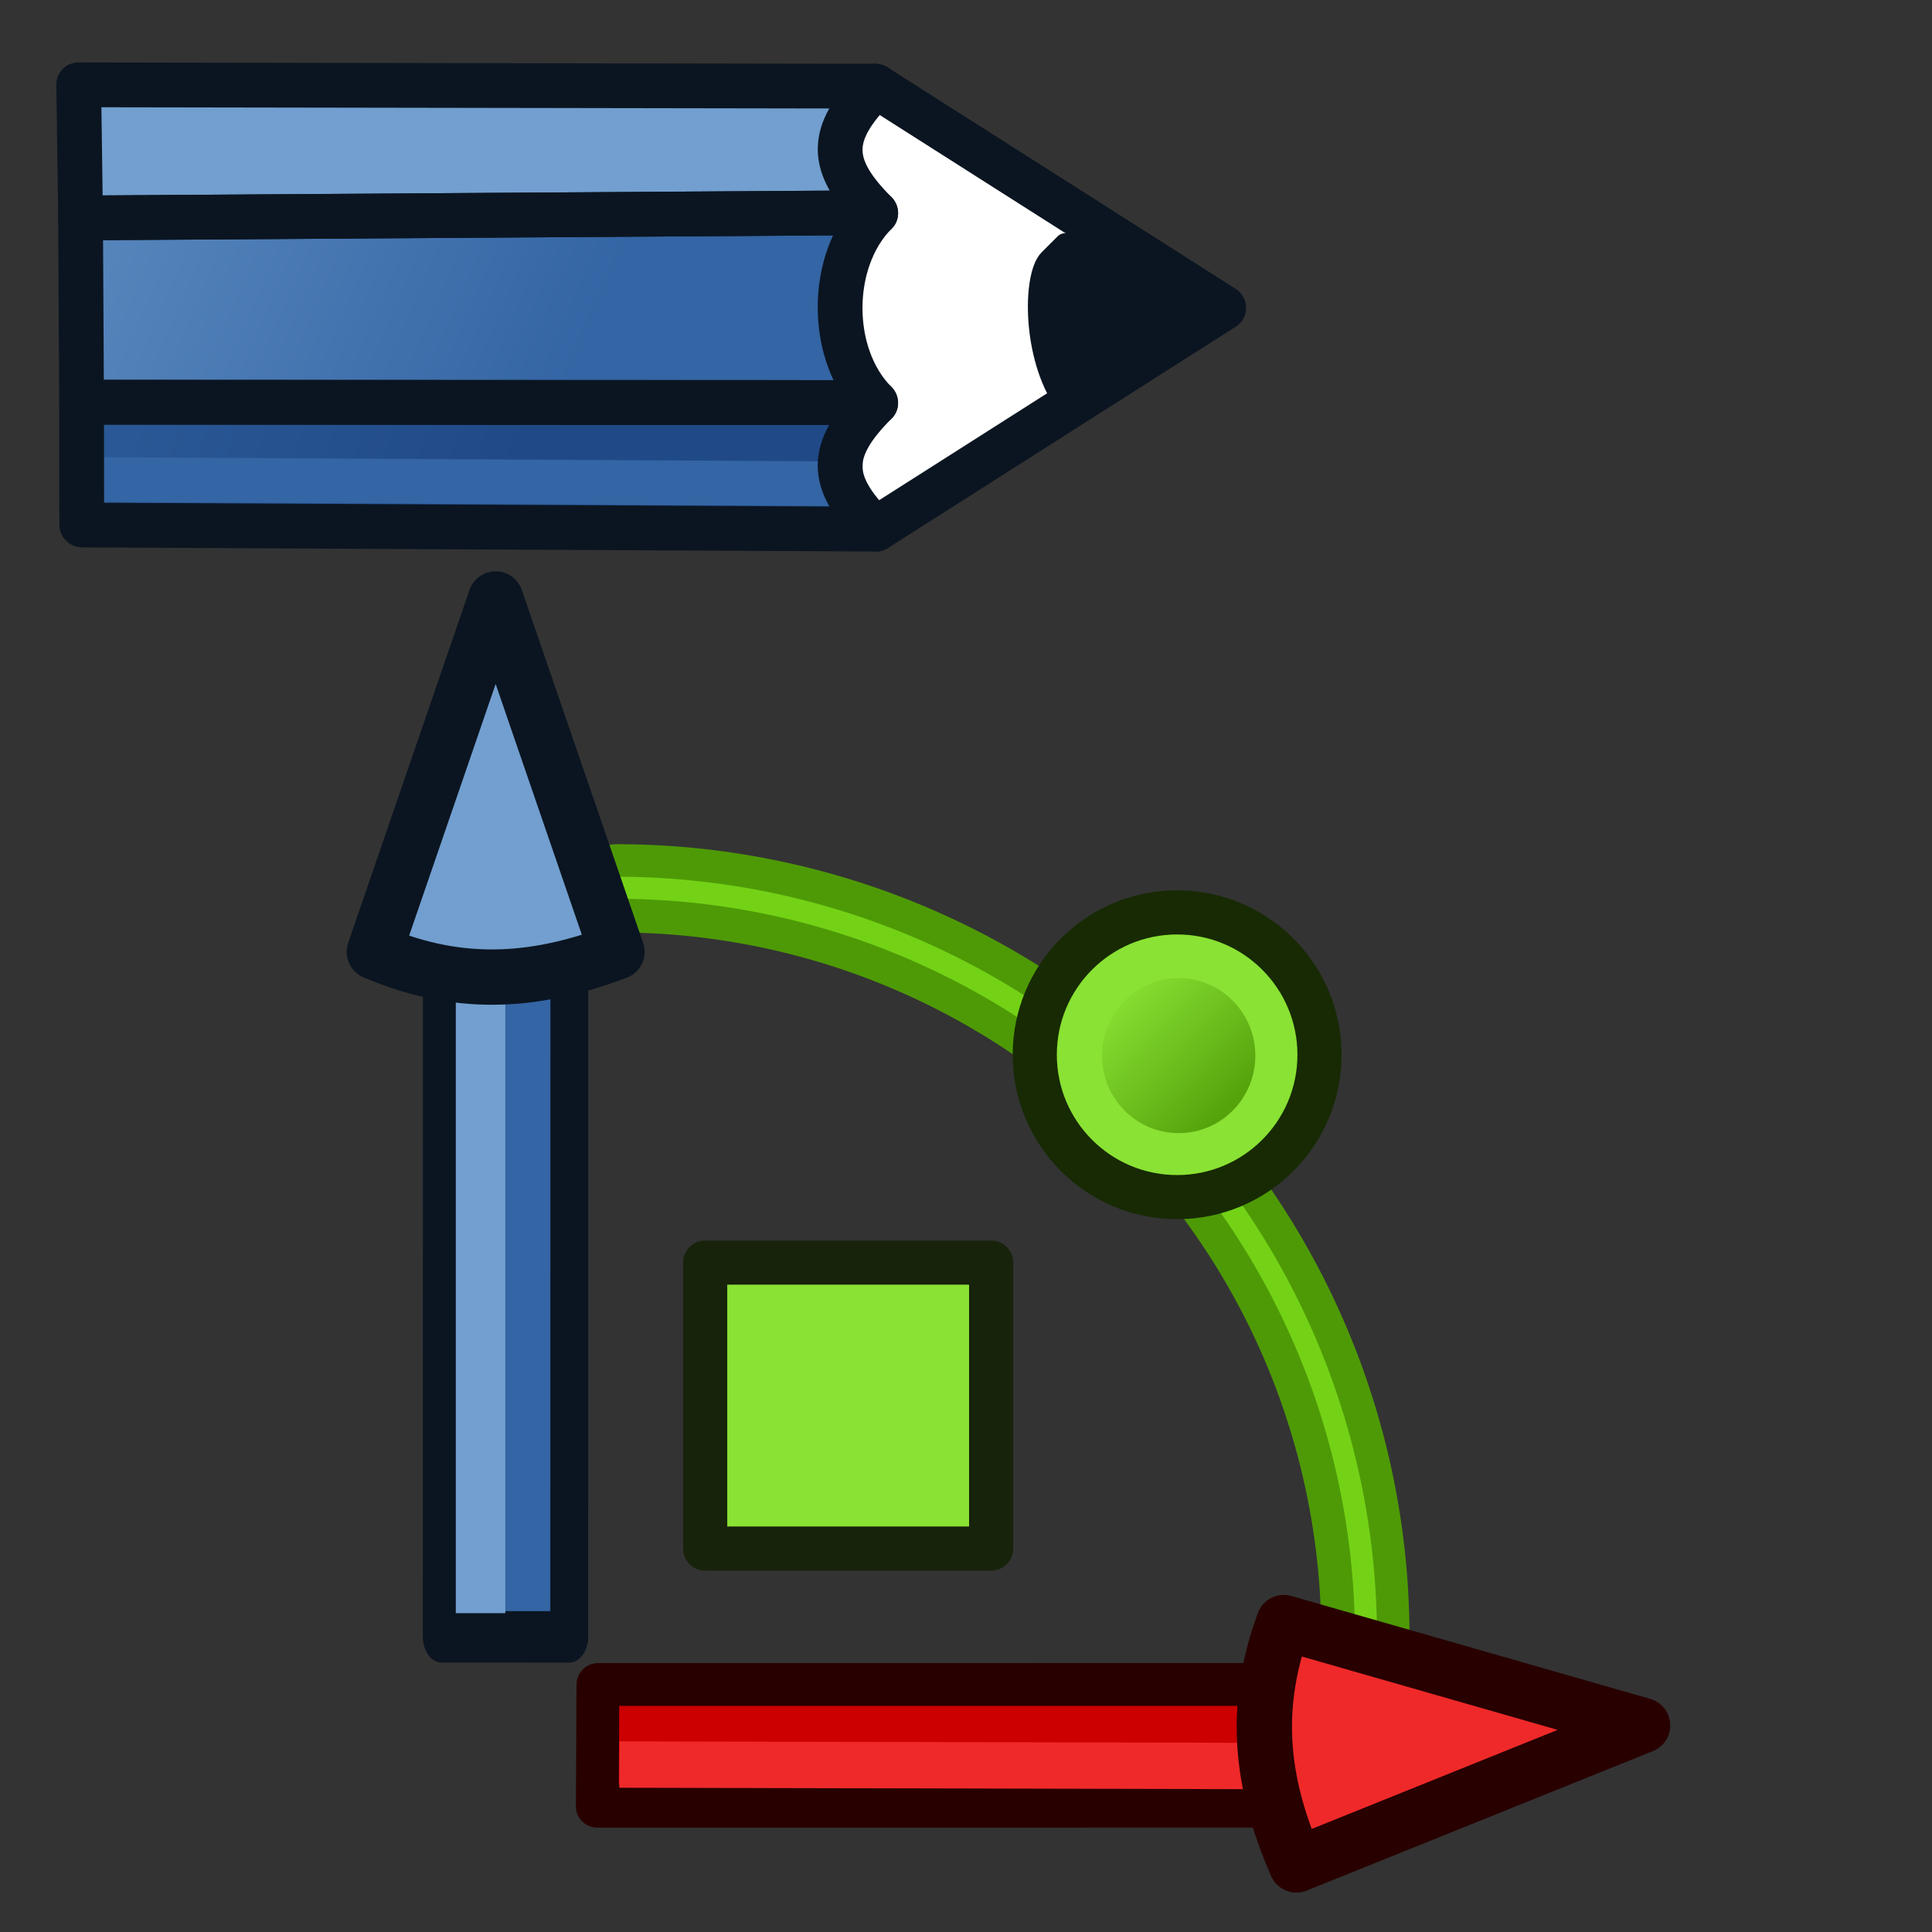 <?xml version="1.0" encoding="UTF-8" standalone="no"?>
<svg
   width="64"
   height="64"
   viewBox="0 0 64 64"
   id="svg2"
   version="1.1"
   xmlns:xlink="http://www.w3.org/1999/xlink"
   xmlns="http://www.w3.org/2000/svg"
   xmlns:svg="http://www.w3.org/2000/svg"
   xmlns:rdf="http://www.w3.org/1999/02/22-rdf-syntax-ns#"
   xmlns:cc="http://creativecommons.org/ns#"
   xmlns:dc="http://purl.org/dc/elements/1.1/">
  <rect x="0" y="0" width="64" height="64" fill="#333333" stroke="none"/>
  <title
     id="title930">Std_UserEditModeTransform</title>
  <defs
     id="defs4">
    <linearGradient
       id="linearGradient927">
      <stop
         style="stop-color:#4e9a06;stop-opacity:1"
         offset="0"
         id="stop923" />
      <stop
         style="stop-color:#8ae234;stop-opacity:1"
         offset="1"
         id="stop925" />
    </linearGradient>
    <linearGradient
       id="linearGradient926">
      <stop
         style="stop-color:#ef2929;stop-opacity:1"
         offset="0"
         id="stop922" />
      <stop
         style="stop-color:#a40000;stop-opacity:1"
         offset="1"
         id="stop924" />
    </linearGradient>
    <linearGradient
       id="linearGradient918">
      <stop
         style="stop-color:#8ae234;stop-opacity:1"
         offset="0"
         id="stop914" />
      <stop
         style="stop-color:#4e9a06;stop-opacity:1"
         offset="1"
         id="stop916" />
    </linearGradient>
    <linearGradient
       id="linearGradient910">
      <stop
         style="stop-color:#729fcf;stop-opacity:1"
         offset="0"
         id="stop906" />
      <stop
         style="stop-color:#204a87;stop-opacity:1"
         offset="1"
         id="stop908" />
    </linearGradient>
    <marker
       orient="auto"
       refY="0"
       refX="0"
       id="marker4732"
       style="overflow:visible">
      <path
         id="path4734"
         style="fill:#00ff00;fill-opacity:1;fill-rule:evenodd;stroke:#00ff08;stroke-width:0.625;stroke-linejoin:round;stroke-opacity:1"
         d="M 8.719,4.034 -2.207,0.016 8.719,-4.002 c -1.745,2.372 -1.735,5.617 -6e-7,8.035 z"
         transform="matrix(-1.1,0,0,-1.1,-1.1,0)" />
    </marker>
    <marker
       orient="auto"
       refY="0"
       refX="0"
       id="Arrow2Lstart"
       style="overflow:visible">
      <path
         id="path4174"
         style="fill:#000000;fill-opacity:1;fill-rule:evenodd;stroke:#000000;stroke-width:0.625;stroke-linejoin:round;stroke-opacity:1"
         d="M 8.719,4.034 -2.207,0.016 8.719,-4.002 c -1.745,2.372 -1.735,5.617 -6e-7,8.035 z"
         transform="matrix(1.1,0,0,1.1,1.1,0)" />
    </marker>
    <marker
       orient="auto"
       refY="0"
       refX="0"
       id="Arrow1Lstart"
       style="overflow:visible">
      <path
         id="path4156"
         d="M 0,0 5,-5 -12.5,0 5,5 0,0 z"
         style="fill:#000000;fill-opacity:1;fill-rule:evenodd;stroke:#000000;stroke-width:1pt;stroke-opacity:1"
         transform="matrix(0.8,0,0,0.8,10,0)" />
    </marker>
    <linearGradient
       id="linearGradient4067-6">
      <stop
         style="stop-color:#888a85;stop-opacity:1;"
         offset="0"
         id="stop4069-7" />
      <stop
         style="stop-color:#2e3436;stop-opacity:1;"
         offset="1"
         id="stop4071-5" />
    </linearGradient>
    <linearGradient
       xlink:href="#linearGradient910"
       id="linearGradient912"
       x1="16.275"
       y1="999.119"
       x2="20.275"
       y2="1005.362"
       gradientUnits="userSpaceOnUse"
       gradientTransform="translate(-8.764,-988.104)" />
    <linearGradient
       xlink:href="#linearGradient918"
       id="linearGradient920"
       x1="37.792"
       y1="1008.163"
       x2="41.744"
       y2="1014.259"
       gradientUnits="userSpaceOnUse"
       gradientTransform="translate(77.848,-1008.789)" />
    <linearGradient
       xlink:href="#linearGradient926"
       id="linearGradient928"
       x1="32.555"
       y1="1037.69"
       x2="38.137"
       y2="1044.784"
       gradientUnits="userSpaceOnUse"
       gradientTransform="rotate(-43.597,-1190.374,530.43)" />
    <linearGradient
       xlink:href="#linearGradient927"
       id="linearGradient929"
       x1="78.571"
       y1="48.764"
       x2="67.353"
       y2="37.558"
       gradientUnits="userSpaceOnUse"
       gradientTransform="matrix(0.809,0,0,0.806,-21.523,-10.145)" />
    <linearGradient
       xlink:href="#linearGradient927"
       id="linearGradient950"
       gradientUnits="userSpaceOnUse"
       gradientTransform="matrix(0.757,0,0,0.763,-11.381,-12.922)"
       x1="78.571"
       y1="48.764"
       x2="67.353"
       y2="37.558" />
    <linearGradient
       gradientTransform="translate(91.259,-979.828)"
       gradientUnits="userSpaceOnUse"
       y2="1005.362"
       x2="20.275"
       y1="999.119"
       x1="16.275"
       id="linearGradient912-9"
       xlink:href="#linearGradient910" />
    <linearGradient
       gradientTransform="rotate(-43.597,-1130.015,409.52)"
       gradientUnits="userSpaceOnUse"
       y2="1044.784"
       x2="38.137"
       y1="1037.69"
       x1="32.555"
       id="linearGradient928-7"
       xlink:href="#linearGradient926" />
    <linearGradient
       xlink:href="#linearGradient3791"
       id="linearGradient925"
       gradientUnits="userSpaceOnUse"
       x1="448.724"
       y1="115.006"
       x2="434.476"
       y2="78.006" />
    <linearGradient
       id="linearGradient3791">
      <stop
         style="stop-color:#3465a4;stop-opacity:1;"
         offset="0"
         id="stop3793" />
      <stop
         style="stop-color:#729fcf;stop-opacity:1"
         offset="1"
         id="stop3795" />
    </linearGradient>
    <linearGradient
       xlink:href="#linearGradient3799"
       id="linearGradient927-5"
       gradientUnits="userSpaceOnUse"
       x1="444.654"
       y1="117.006"
       x2="429.388"
       y2="86.006" />
    <linearGradient
       id="linearGradient3799">
      <stop
         style="stop-color:#204a87;stop-opacity:1;"
         offset="0"
         id="stop3801" />
      <stop
         style="stop-color:#3465a4;stop-opacity:1"
         offset="1"
         id="stop3803" />
    </linearGradient>
    <linearGradient
       xlink:href="#linearGradient927"
       id="linearGradient950-2"
       gradientUnits="userSpaceOnUse"
       gradientTransform="matrix(0.387,0,0,0.39,10.888,18.159)"
       x1="78.571"
       y1="48.764"
       x2="67.353"
       y2="37.558" />
  </defs>
  <g
     transform="matrix(0.515,-0.515,0.524,0.524,-275.974,191.504)"
     id="g865-9">
    <path
       style="fill:#ffffff;stroke:#0b1521;stroke-width:2.018;stroke-linecap:butt;stroke-linejoin:round;stroke-opacity:1"
       d="m 479.256,111.006 4.071,18 -18.319,-4 -2.035,-4 12.213,-12 z"
       id="path3969-5" />
    <path
       style="fill:#729fcf;stroke:none"
       d="m 453.665,85.771 -4.221,4.266 25.741,24.97 c 0,-3 1.018,-4 4.071,-4 z"
       id="path3843-76" />
    <path
       style="fill:url(#linearGradient925);fill-opacity:1;stroke:none"
       d="m 449.444,90.036 -5.894,5.857 25.529,25.112 c 0,-3 3.053,-6 6.106,-6 z"
       id="path3843-7-2" />
    <path
       style="fill:url(#linearGradient927-5);fill-opacity:1;stroke:none"
       d="m 443.55,95.894 -3.944,3.886 25.402,25.226 c 0,-3 1.018,-4 4.071,-4 z"
       id="path3843-5-2" />
    <path
       style="fill:none;stroke:#0b1521;stroke-width:2.018;stroke-linecap:butt;stroke-linejoin:round;stroke-opacity:1"
       d="m 453.665,85.771 -4.221,4.266 25.741,24.97 c 0,-3 1.018,-4 4.071,-4 z"
       id="path3843-5-6-25" />
    <path
       style="fill:none;stroke:#0b1521;stroke-width:2.018;stroke-linecap:butt;stroke-linejoin:round;stroke-opacity:1"
       d="m 449.444,90.036 -5.894,5.857 25.529,25.112 c 0,-3 3.053,-6 6.106,-6 z"
       id="path3843-5-6-2-6" />
    <path
       transform="matrix(1.018,0,0,1,421.246,68.006)"
       id="path3807-5"
       d="M 19.974,30.841 44,55.156"
       style="fill:none;stroke:#3465a4;stroke-width:2;stroke-linecap:butt;stroke-linejoin:miter;stroke-opacity:1" />
    <path
       style="fill:none;stroke:#0b1521;stroke-width:2.018;stroke-linecap:butt;stroke-linejoin:round;stroke-opacity:1"
       d="m 443.55,95.894 -3.944,3.886 25.402,25.226 c 0,-3 1.018,-4 4.071,-4 z"
       id="path3843-5-6-9-3" />
    <path
       style="fill:#0b1521;stroke:#0b1521;stroke-width:1.009px;stroke-linecap:butt;stroke-linejoin:round;stroke-opacity:1"
       d="m 479.256,122.006 c -1.018,0 -3.634,2.516 -4.071,5 l 8.142,2 -3.053,-7 h -1.018"
       id="path3971-3" />
  </g>
  <path
     style="fill:none;stroke:#4e9a06;stroke-width:2.923;stroke-linecap:round;stroke-linejoin:round;stroke-dasharray:none"
     id="path1"
     d="M 20.435,29.427 A 24.795,24.795 0 0 1 45.23,54.222" />
  <path
     style="fill:none;stroke:#73d216;stroke-width:0.731;stroke-linecap:round;stroke-linejoin:round;stroke-dasharray:none"
     id="path2"
     d="M 20.416,29.408 A 24.833,24.833 0 0 1 45.249,54.241" />
  <g
     style="fill:#3465a4;fill-opacity:1;stroke:#0b1521;stroke-width:1.753;stroke-linecap:round;stroke-linejoin:round;stroke-miterlimit:4;stroke-dasharray:none;stroke-opacity:1"
     transform="matrix(-0.471,-0.673,0.517,-0.738,4.796,72.199)"
     id="g4036-9-9">
    <g
       style="fill:#3465a4;fill-opacity:1;stroke:#0b1521;stroke-width:1.781;stroke-linecap:round;stroke-linejoin:round;stroke-miterlimit:4;stroke-dasharray:none;stroke-opacity:1"
       transform="matrix(0.711,0.648,-0.747,0.681,25.406,-1.396)"
       id="g4033-8-7">
      <rect
         transform="scale(-1)"
         y="-38"
         x="-25"
         height="6"
         width="23"
         id="rect3261-1-7"
         style="fill:#3465a4;fill-opacity:1;stroke:#0b1521;stroke-width:1.781;stroke-linecap:round;stroke-linejoin:round;stroke-miterlimit:4;stroke-dasharray:none;stroke-opacity:1" />
    </g>
  </g>
  <path
     id="path4083-0-9"
     d="M 15.919,53.438 V 27.631"
     style="fill:none;stroke:#729fcf;stroke-width:1.641;stroke-linecap:butt;stroke-linejoin:miter;stroke-opacity:1" />
  <path
     id="path872-2"
     d="M 16.419,19.84 12.4,31.532 c 3.027,1.301 5.602,0.911 8.038,0 z"
     style="fill:#729fcf;fill-opacity:1;stroke:#0b1521;stroke-width:1.832;stroke-linecap:butt;stroke-linejoin:round;stroke-miterlimit:4;stroke-dasharray:none;stroke-opacity:1" />
  <g
     id="g4033-8-5-0"
     transform="matrix(-0.657,-0.66,0.518,-0.516,12.346,73.885)"
     style="fill:#cc0000;fill-opacity:1;stroke:#280000;stroke-width:1.772;stroke-linecap:round;stroke-linejoin:round;stroke-miterlimit:4;stroke-dasharray:none;stroke-opacity:1">
    <rect
       style="fill:#cc0000;fill-opacity:1;stroke:#280000;stroke-width:1.744;stroke-linecap:round;stroke-linejoin:round;stroke-miterlimit:4;stroke-dasharray:none;stroke-opacity:1"
       id="rect3261-1-6-3"
       width="26.943"
       height="4.963"
       x="9.065"
       y="-22.256"
       transform="matrix(-0.616,0.788,-0.615,-0.788,0,0)" />
  </g>
  <path
     id="path4083-0-2-3"
     d="M 42.595,58.503 20.517,58.453"
     style="fill:none;stroke:#ef2929;stroke-width:1.536;stroke-linecap:butt;stroke-linejoin:miter;stroke-opacity:1" />
  <path
     style="fill:#ef2929;fill-opacity:1;stroke:#280000;stroke-width:1.832;stroke-linecap:butt;stroke-linejoin:round;stroke-miterlimit:4;stroke-dasharray:none;stroke-opacity:1"
     d="M 54.413,57.158 42.528,53.75 c -1.142,3.091 -0.619,5.642 0.417,8.028 z"
     id="path872-8-3" />
  <ellipse
     cy="34.969"
     cx="39.045"
     id="path905-0-1"
     style="fill:url(#linearGradient950-2);fill-opacity:1;fill-rule:evenodd;stroke:#8ae234;stroke-width:2.064;stroke-miterlimit:4;stroke-dasharray:none;paint-order:markers stroke fill"
     rx="3.571"
     ry="3.6" />
  <circle
     style="fill:none;fill-rule:evenodd;stroke:#172a04;stroke-width:1.462;stroke-miterlimit:4;stroke-dasharray:none;paint-order:markers stroke fill"
     id="path905-5"
     cx="38.994"
     cy="34.94"
     r="4.716" />
  <rect
     style="fill:#8ae234;stroke:#17230b;stroke-width:1.462;stroke-linecap:round;stroke-linejoin:round;stroke-dasharray:none;stroke-opacity:1"
     id="rect2"
     width="9.473"
     height="9.473"
     x="23.36"
     y="41.825" />
</svg>
